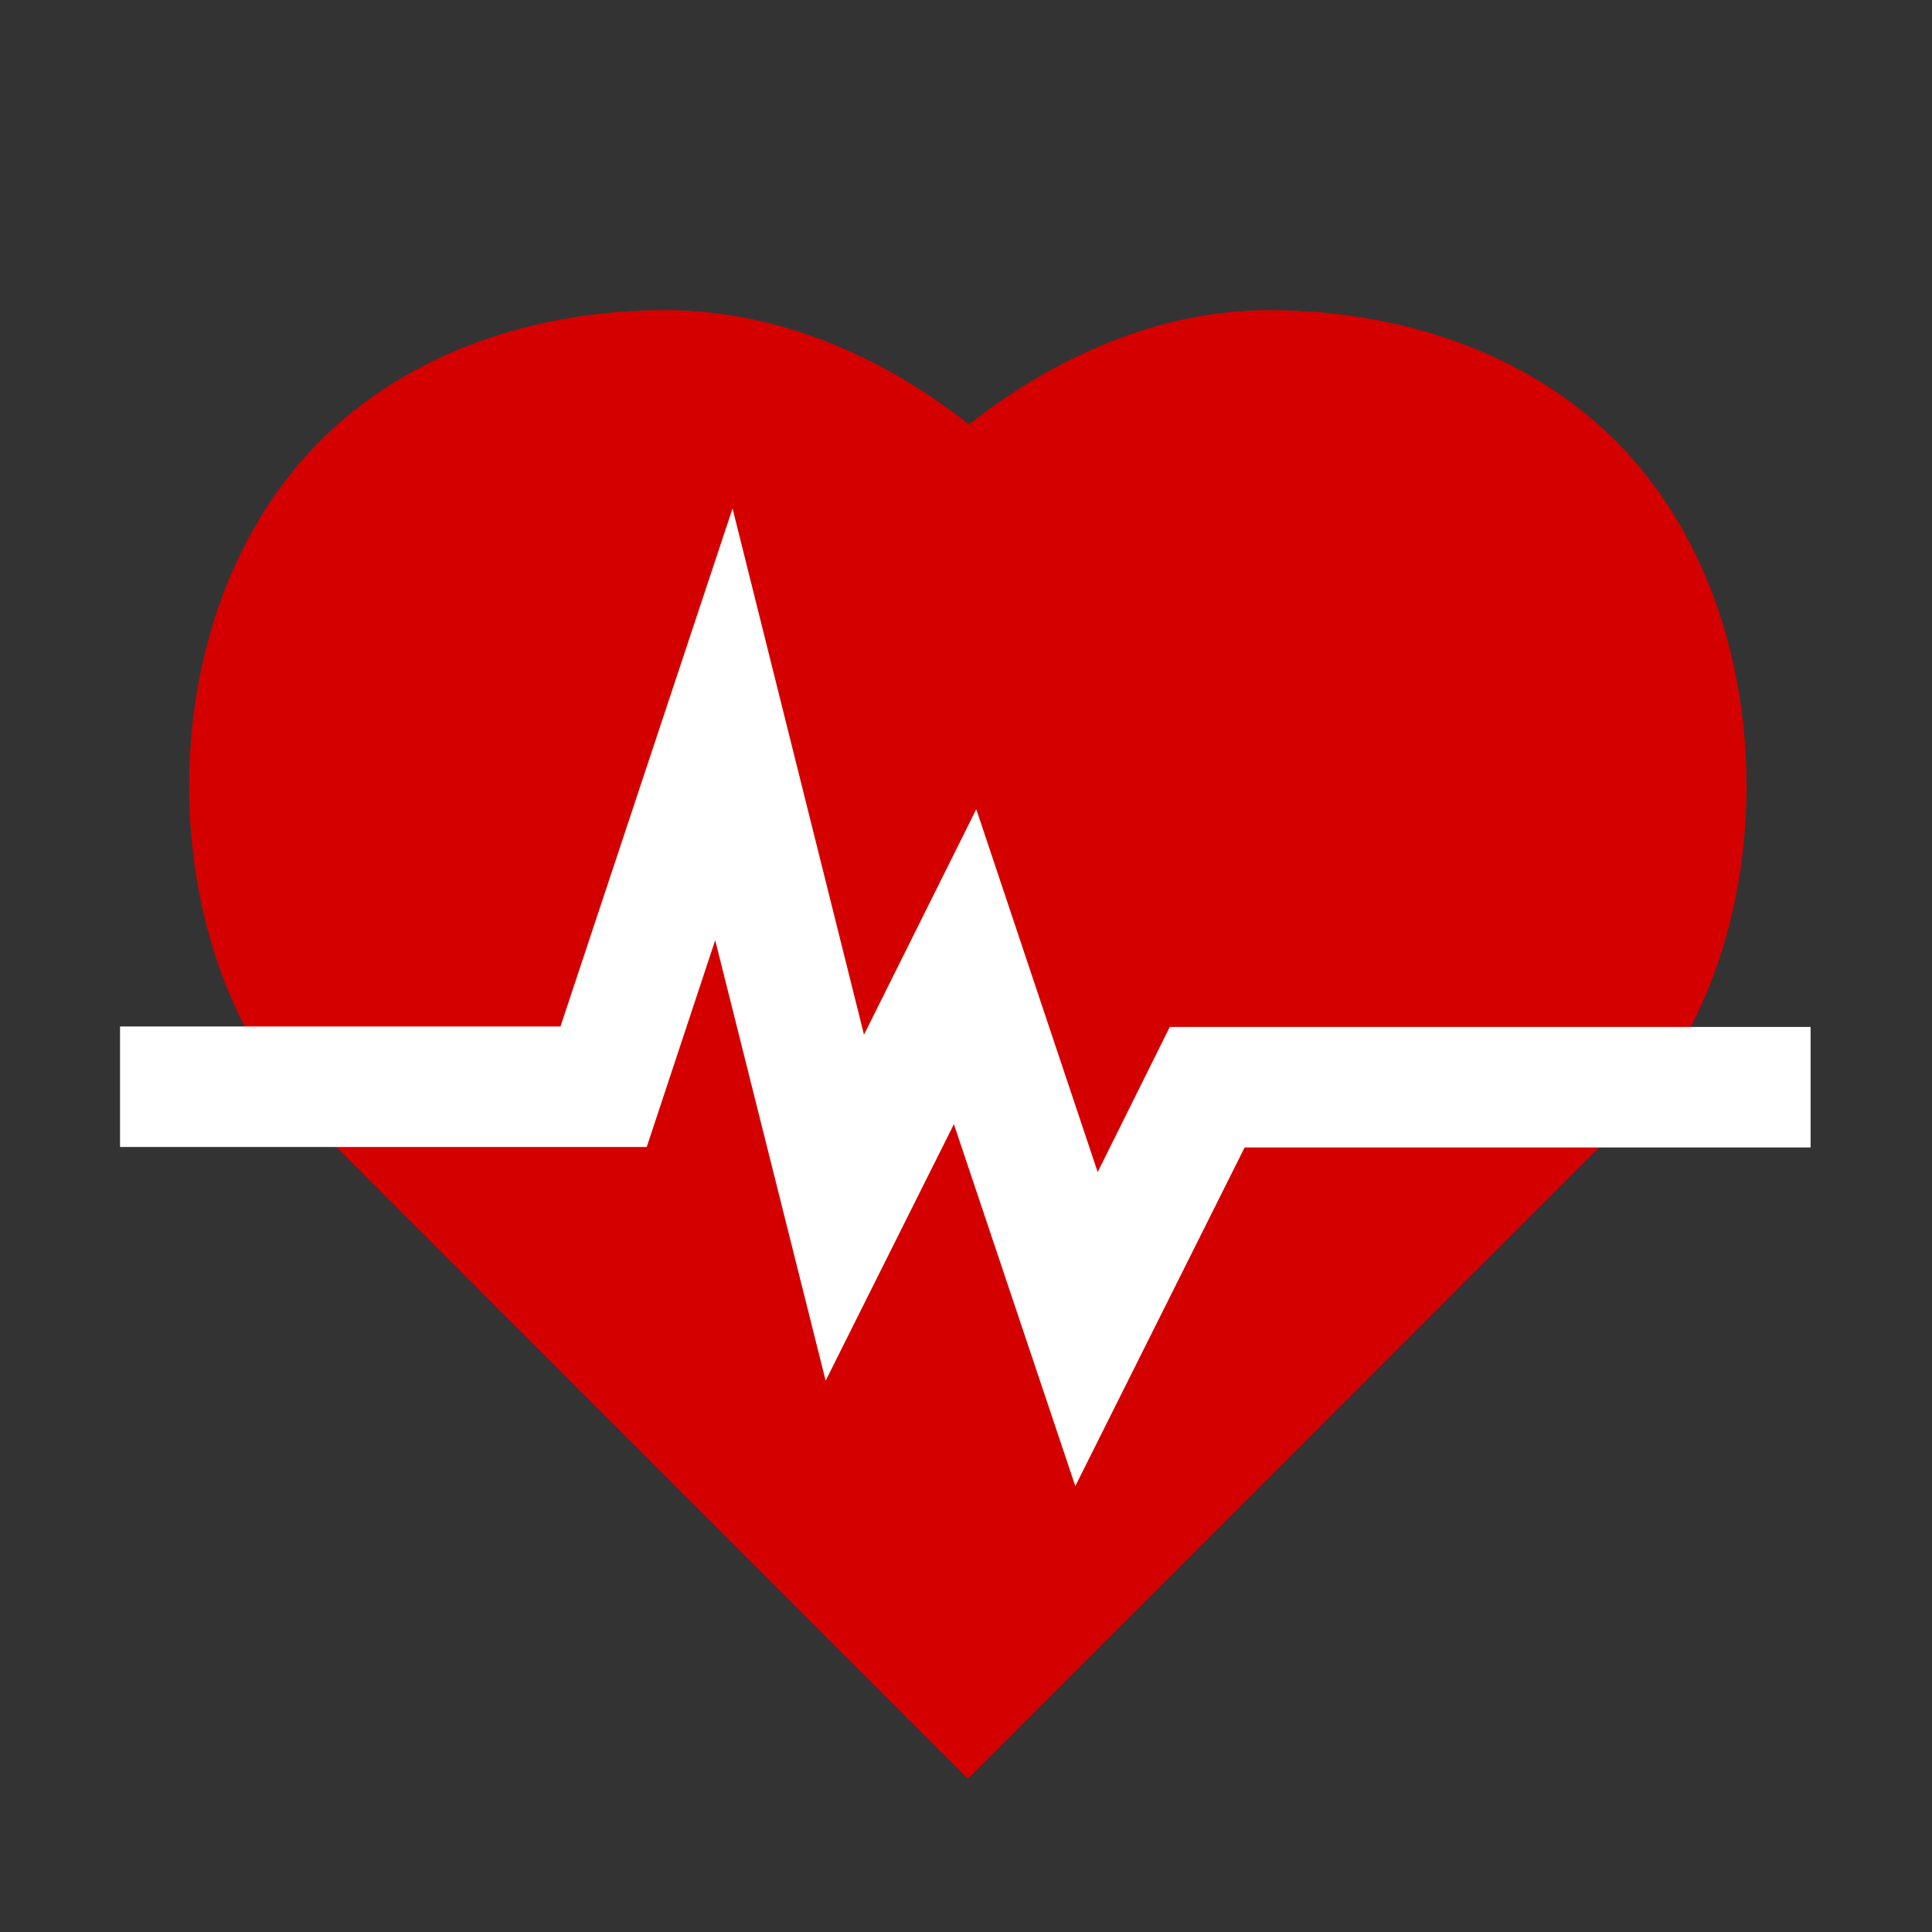 <svg width="16" height="16" version="1.1" viewBox="0 0 4.233 4.233" xmlns="http://www.w3.org/2000/svg">
 <rect x="0" y="0" width="4.233" height="4.233" fill="#333333" stroke="none"/>
 <g transform="translate(0 -292.767)" shape-rendering="auto">
  <path transform="matrix(.265 0 0 .265 0 292.767)" d="m5.5 2.564c-1.049 0-2.107 0.335-2.85 1.078-0.743 0.743-1.086 1.809-1.086 2.857 0 1.049 0.343 2.113 1.086 2.855l5.352 5.354 5.352-5.354c0.743-0.743 1.086-1.807 1.086-2.855 0-1.049-0.343-2.115-1.086-2.857-0.743-0.743-1.809-1.078-2.857-1.078-0.915 0-1.772 0.385-2.486 0.945-0.716-0.567-1.589-0.945-2.51-0.945z" color="#000000" color-rendering="auto" dominant-baseline="auto" fill="#d40000" image-rendering="auto" solid-color="#000000" style="font-feature-settings:normal;font-variant-alternates:normal;font-variant-caps:normal;font-variant-ligatures:normal;font-variant-numeric:normal;font-variant-position:normal;isolation:auto;mix-blend-mode:normal;shape-padding:0;text-decoration-color:#000000;text-decoration-line:none;text-decoration-style:solid;text-indent:0;text-orientation:mixed;text-transform:none;white-space:normal"/>
  <path transform="translate(1.84469e-7 8.80305e-6)" d="m1.605 293.881-0.377 1.135h-0.965v0.264h1.154l0.15-0.453 0.242 0.965 0.281-0.562 0.266 0.793 0.371-0.742h1.24v-0.264h-1.404l-0.158 0.318-0.266-0.795-0.246 0.494z" color="#000000" color-rendering="auto" dominant-baseline="auto" fill="#ffffff" image-rendering="auto" solid-color="#000000" style="font-feature-settings:normal;font-variant-alternates:normal;font-variant-caps:normal;font-variant-ligatures:normal;font-variant-numeric:normal;font-variant-position:normal;isolation:auto;mix-blend-mode:normal;shape-padding:0;text-decoration-color:#000000;text-decoration-line:none;text-decoration-style:solid;text-indent:0;text-orientation:mixed;text-transform:none;white-space:normal"/>
 </g>
</svg>
